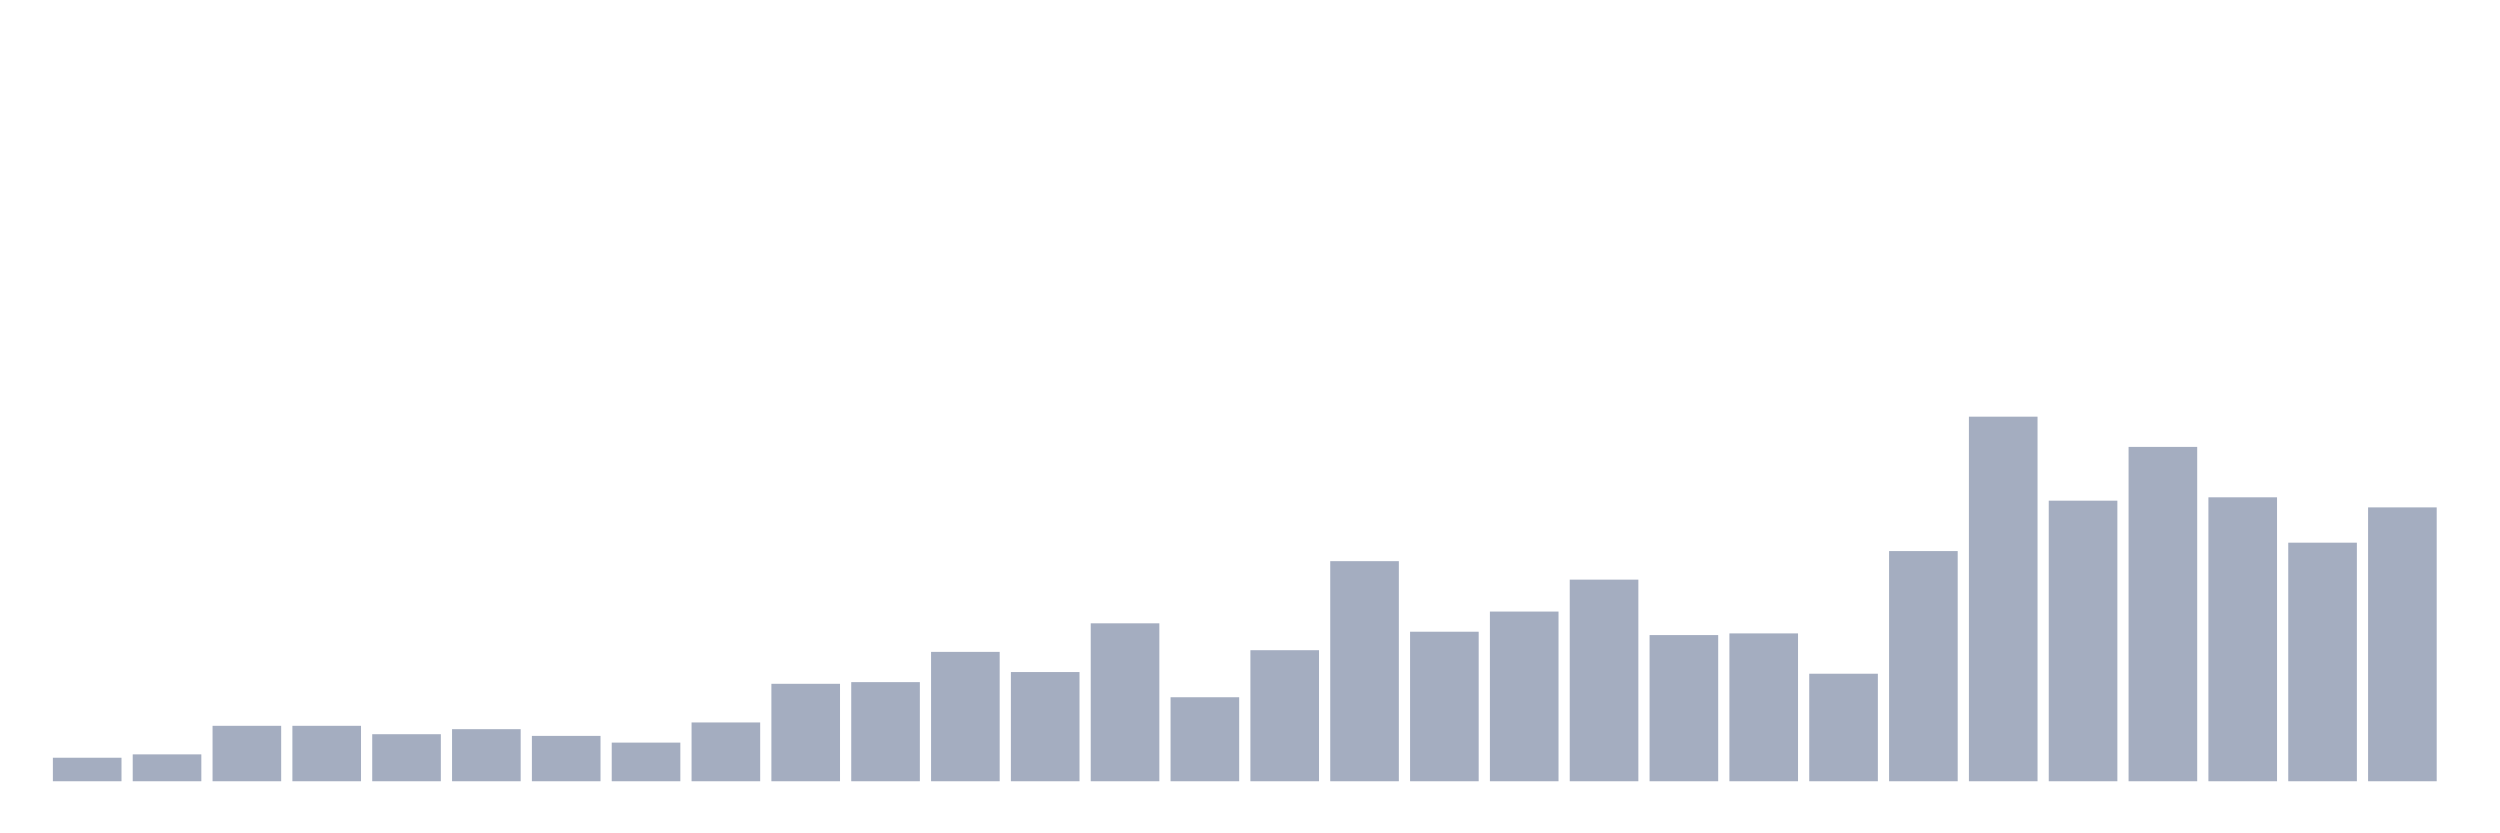 <svg xmlns="http://www.w3.org/2000/svg" viewBox="0 0 480 160"><g transform="translate(10,10)"><rect class="bar" x="0.153" width="13.175" y="135.484" height="4.516" fill="rgb(164,173,192)"></rect><rect class="bar" x="15.482" width="13.175" y="134.839" height="5.161" fill="rgb(164,173,192)"></rect><rect class="bar" x="30.81" width="13.175" y="129.355" height="10.645" fill="rgb(164,173,192)"></rect><rect class="bar" x="46.138" width="13.175" y="129.355" height="10.645" fill="rgb(164,173,192)"></rect><rect class="bar" x="61.466" width="13.175" y="130.968" height="9.032" fill="rgb(164,173,192)"></rect><rect class="bar" x="76.794" width="13.175" y="130" height="10" fill="rgb(164,173,192)"></rect><rect class="bar" x="92.123" width="13.175" y="131.29" height="8.71" fill="rgb(164,173,192)"></rect><rect class="bar" x="107.451" width="13.175" y="132.581" height="7.419" fill="rgb(164,173,192)"></rect><rect class="bar" x="122.779" width="13.175" y="128.71" height="11.29" fill="rgb(164,173,192)"></rect><rect class="bar" x="138.107" width="13.175" y="121.29" height="18.71" fill="rgb(164,173,192)"></rect><rect class="bar" x="153.436" width="13.175" y="120.968" height="19.032" fill="rgb(164,173,192)"></rect><rect class="bar" x="168.764" width="13.175" y="115.161" height="24.839" fill="rgb(164,173,192)"></rect><rect class="bar" x="184.092" width="13.175" y="119.032" height="20.968" fill="rgb(164,173,192)"></rect><rect class="bar" x="199.42" width="13.175" y="109.677" height="30.323" fill="rgb(164,173,192)"></rect><rect class="bar" x="214.748" width="13.175" y="123.871" height="16.129" fill="rgb(164,173,192)"></rect><rect class="bar" x="230.077" width="13.175" y="114.839" height="25.161" fill="rgb(164,173,192)"></rect><rect class="bar" x="245.405" width="13.175" y="97.742" height="42.258" fill="rgb(164,173,192)"></rect><rect class="bar" x="260.733" width="13.175" y="111.29" height="28.71" fill="rgb(164,173,192)"></rect><rect class="bar" x="276.061" width="13.175" y="107.419" height="32.581" fill="rgb(164,173,192)"></rect><rect class="bar" x="291.39" width="13.175" y="101.29" height="38.71" fill="rgb(164,173,192)"></rect><rect class="bar" x="306.718" width="13.175" y="111.935" height="28.065" fill="rgb(164,173,192)"></rect><rect class="bar" x="322.046" width="13.175" y="111.613" height="28.387" fill="rgb(164,173,192)"></rect><rect class="bar" x="337.374" width="13.175" y="119.355" height="20.645" fill="rgb(164,173,192)"></rect><rect class="bar" x="352.702" width="13.175" y="95.806" height="44.194" fill="rgb(164,173,192)"></rect><rect class="bar" x="368.031" width="13.175" y="70" height="70" fill="rgb(164,173,192)"></rect><rect class="bar" x="383.359" width="13.175" y="86.129" height="53.871" fill="rgb(164,173,192)"></rect><rect class="bar" x="398.687" width="13.175" y="75.806" height="64.194" fill="rgb(164,173,192)"></rect><rect class="bar" x="414.015" width="13.175" y="85.484" height="54.516" fill="rgb(164,173,192)"></rect><rect class="bar" x="429.344" width="13.175" y="94.194" height="45.806" fill="rgb(164,173,192)"></rect><rect class="bar" x="444.672" width="13.175" y="87.419" height="52.581" fill="rgb(164,173,192)"></rect></g></svg>